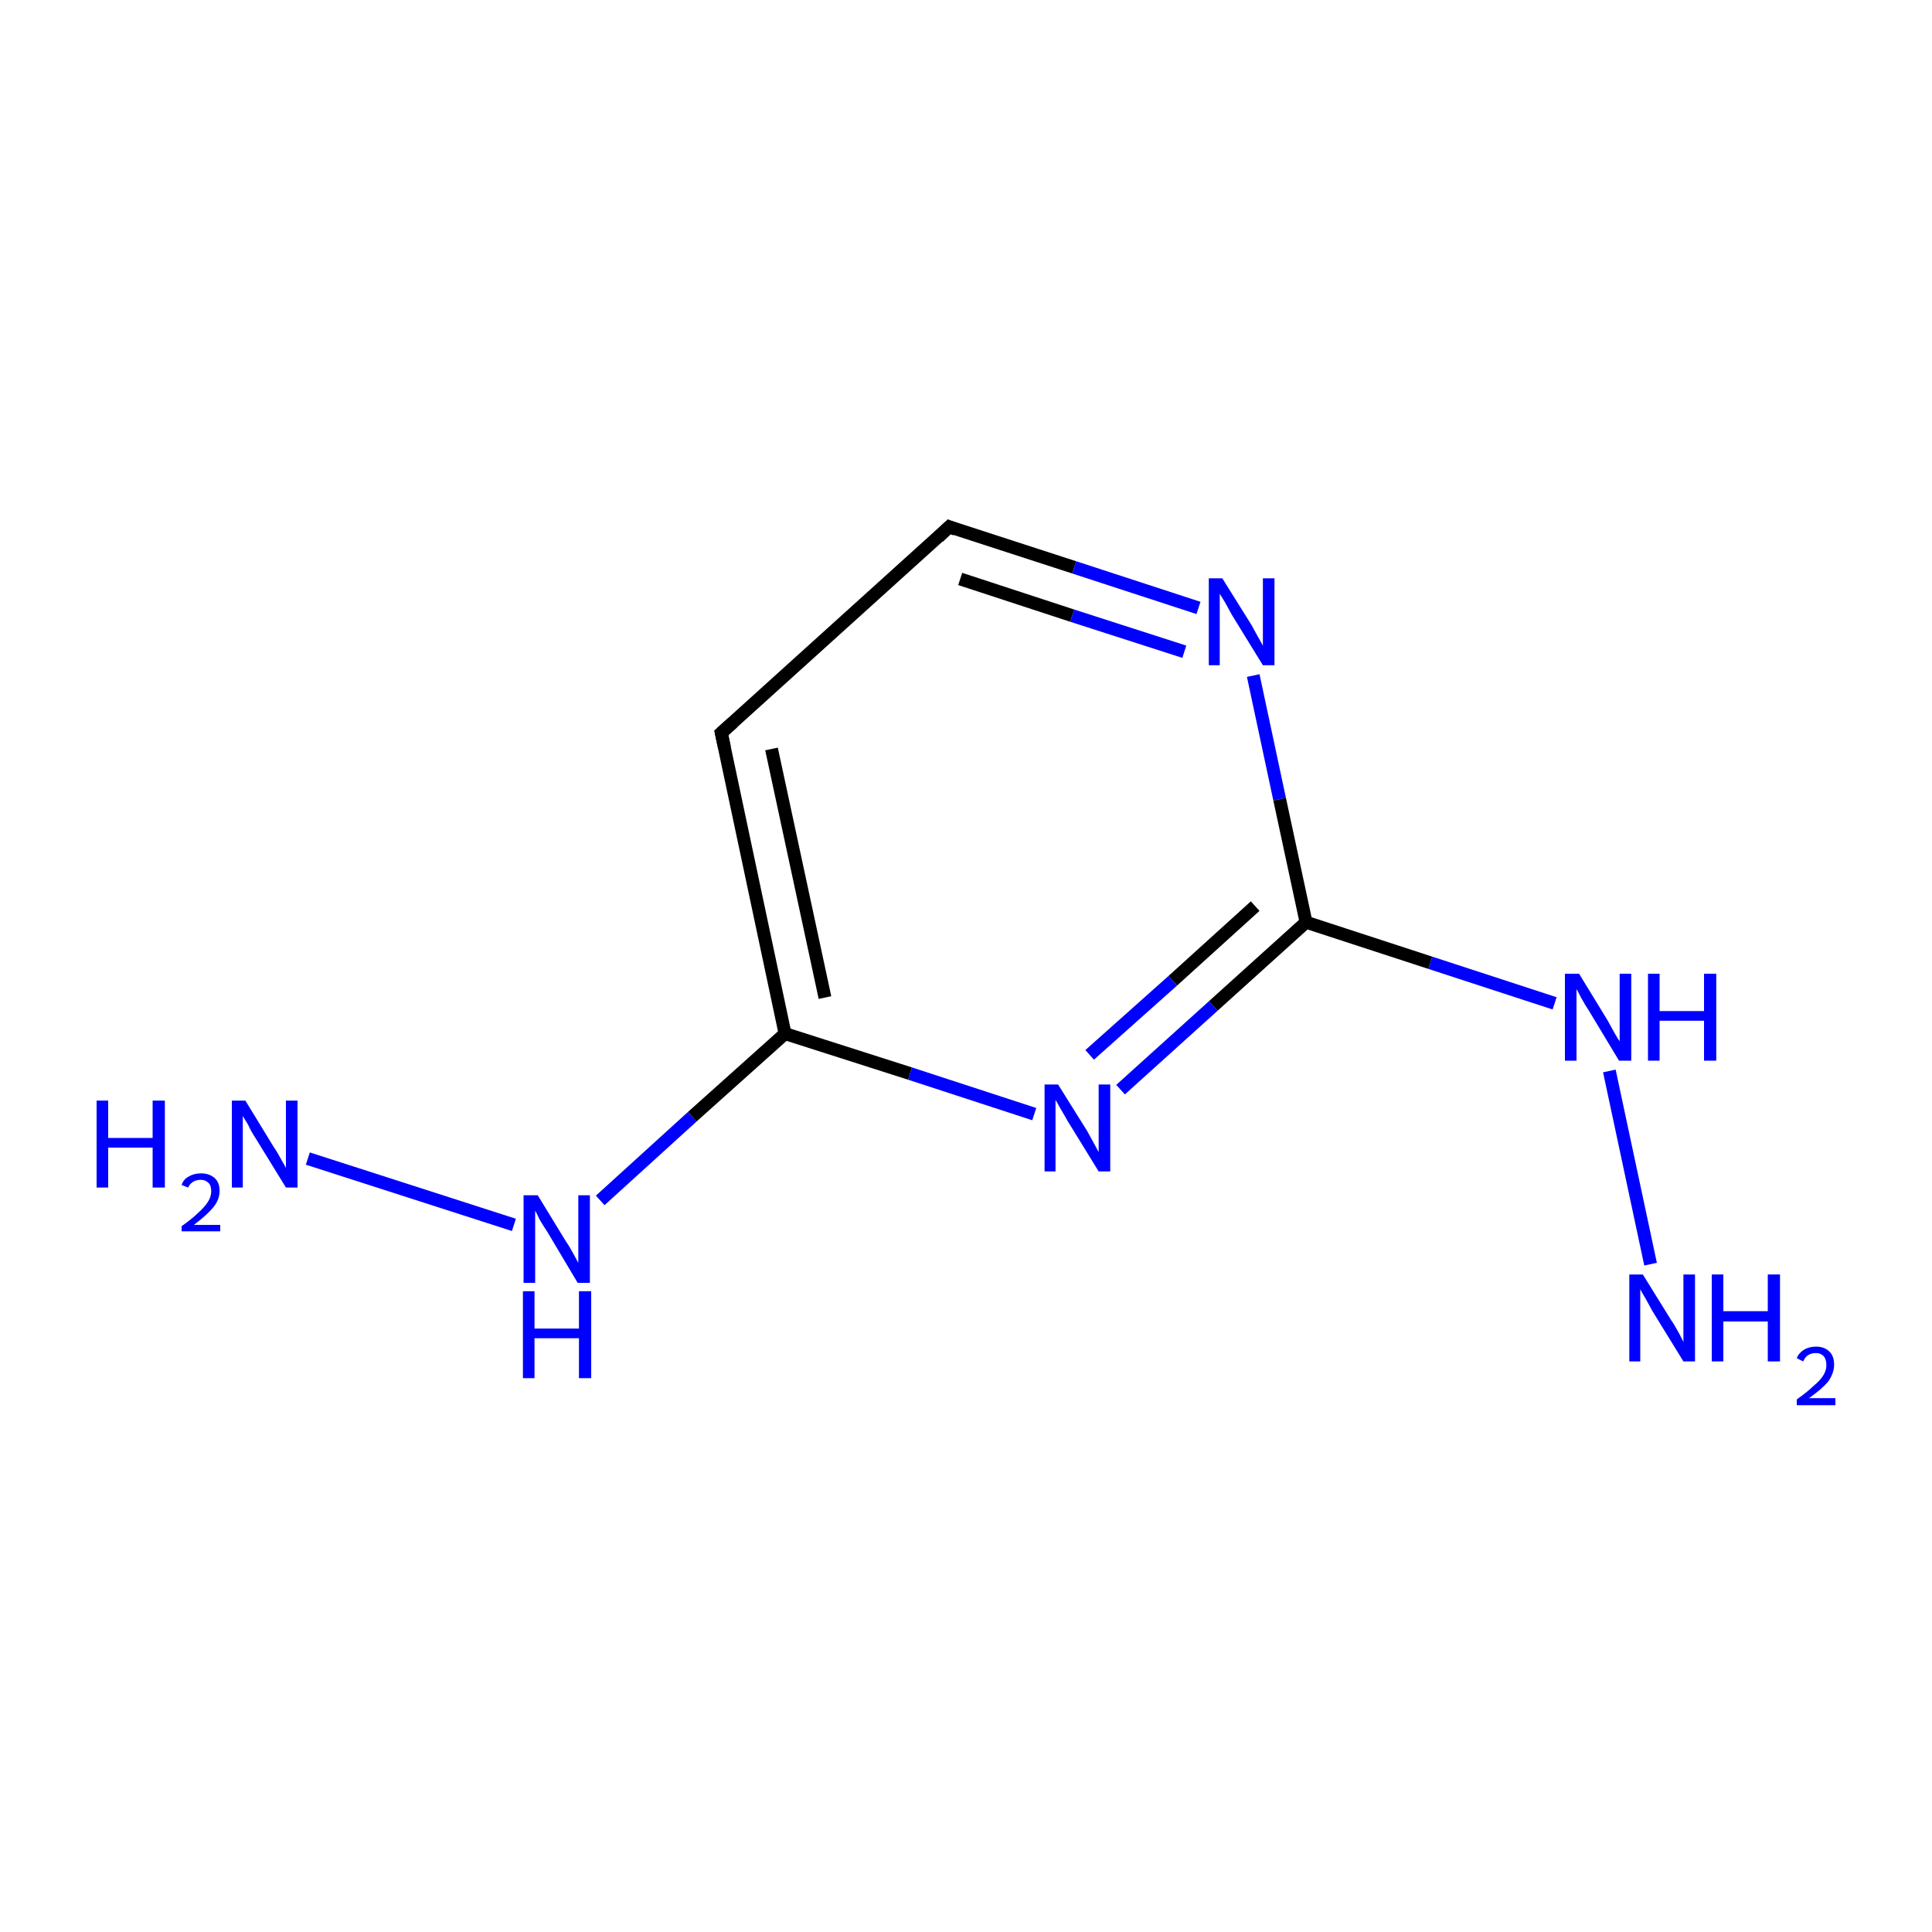 <?xml version='1.0' encoding='iso-8859-1'?>
<svg version='1.1' baseProfile='full'
              xmlns='http://www.w3.org/2000/svg'
                      xmlns:rdkit='http://www.rdkit.org/xml'
                      xmlns:xlink='http://www.w3.org/1999/xlink'
                  xml:space='preserve'
width='300px' height='300px' viewBox='0 0 300 300'>
<!-- END OF HEADER -->
<rect style='opacity:1.0;fill:#FFFFFF;stroke:none' width='300.0' height='300.0' x='0.0' y='0.0'> </rect>
<path class='bond-0 atom-0 atom-1' d='M 47.8,179.9 L 79.8,190.2' style='fill:none;fill-rule:evenodd;stroke:#0000FF;stroke-width:2.0px;stroke-linecap:butt;stroke-linejoin:miter;stroke-opacity:1' />
<path class='bond-1 atom-1 atom-2' d='M 93.2,186.4 L 107.5,173.4' style='fill:none;fill-rule:evenodd;stroke:#0000FF;stroke-width:2.0px;stroke-linecap:butt;stroke-linejoin:miter;stroke-opacity:1' />
<path class='bond-1 atom-1 atom-2' d='M 107.5,173.4 L 121.9,160.5' style='fill:none;fill-rule:evenodd;stroke:#000000;stroke-width:2.0px;stroke-linecap:butt;stroke-linejoin:miter;stroke-opacity:1' />
<path class='bond-2 atom-2 atom-3' d='M 121.9,160.5 L 112.0,113.8' style='fill:none;fill-rule:evenodd;stroke:#000000;stroke-width:2.0px;stroke-linecap:butt;stroke-linejoin:miter;stroke-opacity:1' />
<path class='bond-2 atom-2 atom-3' d='M 128.1,154.9 L 119.8,116.3' style='fill:none;fill-rule:evenodd;stroke:#000000;stroke-width:2.0px;stroke-linecap:butt;stroke-linejoin:miter;stroke-opacity:1' />
<path class='bond-3 atom-3 atom-4' d='M 112.0,113.8 L 147.4,81.8' style='fill:none;fill-rule:evenodd;stroke:#000000;stroke-width:2.0px;stroke-linecap:butt;stroke-linejoin:miter;stroke-opacity:1' />
<path class='bond-4 atom-4 atom-5' d='M 147.4,81.8 L 166.8,88.1' style='fill:none;fill-rule:evenodd;stroke:#000000;stroke-width:2.0px;stroke-linecap:butt;stroke-linejoin:miter;stroke-opacity:1' />
<path class='bond-4 atom-4 atom-5' d='M 166.8,88.1 L 186.1,94.4' style='fill:none;fill-rule:evenodd;stroke:#0000FF;stroke-width:2.0px;stroke-linecap:butt;stroke-linejoin:miter;stroke-opacity:1' />
<path class='bond-4 atom-4 atom-5' d='M 149.1,89.9 L 166.5,95.6' style='fill:none;fill-rule:evenodd;stroke:#000000;stroke-width:2.0px;stroke-linecap:butt;stroke-linejoin:miter;stroke-opacity:1' />
<path class='bond-4 atom-4 atom-5' d='M 166.5,95.6 L 183.9,101.2' style='fill:none;fill-rule:evenodd;stroke:#0000FF;stroke-width:2.0px;stroke-linecap:butt;stroke-linejoin:miter;stroke-opacity:1' />
<path class='bond-5 atom-5 atom-6' d='M 194.6,104.9 L 198.7,124.1' style='fill:none;fill-rule:evenodd;stroke:#0000FF;stroke-width:2.0px;stroke-linecap:butt;stroke-linejoin:miter;stroke-opacity:1' />
<path class='bond-5 atom-5 atom-6' d='M 198.7,124.1 L 202.8,143.2' style='fill:none;fill-rule:evenodd;stroke:#000000;stroke-width:2.0px;stroke-linecap:butt;stroke-linejoin:miter;stroke-opacity:1' />
<path class='bond-6 atom-6 atom-7' d='M 202.8,143.2 L 222.1,149.5' style='fill:none;fill-rule:evenodd;stroke:#000000;stroke-width:2.0px;stroke-linecap:butt;stroke-linejoin:miter;stroke-opacity:1' />
<path class='bond-6 atom-6 atom-7' d='M 222.1,149.5 L 241.4,155.8' style='fill:none;fill-rule:evenodd;stroke:#0000FF;stroke-width:2.0px;stroke-linecap:butt;stroke-linejoin:miter;stroke-opacity:1' />
<path class='bond-7 atom-7 atom-8' d='M 249.9,166.3 L 256.3,196.3' style='fill:none;fill-rule:evenodd;stroke:#0000FF;stroke-width:2.0px;stroke-linecap:butt;stroke-linejoin:miter;stroke-opacity:1' />
<path class='bond-8 atom-6 atom-9' d='M 202.8,143.2 L 188.4,156.2' style='fill:none;fill-rule:evenodd;stroke:#000000;stroke-width:2.0px;stroke-linecap:butt;stroke-linejoin:miter;stroke-opacity:1' />
<path class='bond-8 atom-6 atom-9' d='M 188.4,156.2 L 174.0,169.2' style='fill:none;fill-rule:evenodd;stroke:#0000FF;stroke-width:2.0px;stroke-linecap:butt;stroke-linejoin:miter;stroke-opacity:1' />
<path class='bond-8 atom-6 atom-9' d='M 194.9,140.7 L 182.1,152.3' style='fill:none;fill-rule:evenodd;stroke:#000000;stroke-width:2.0px;stroke-linecap:butt;stroke-linejoin:miter;stroke-opacity:1' />
<path class='bond-8 atom-6 atom-9' d='M 182.1,152.3 L 169.2,163.8' style='fill:none;fill-rule:evenodd;stroke:#0000FF;stroke-width:2.0px;stroke-linecap:butt;stroke-linejoin:miter;stroke-opacity:1' />
<path class='bond-9 atom-9 atom-2' d='M 160.6,173.0 L 141.3,166.7' style='fill:none;fill-rule:evenodd;stroke:#0000FF;stroke-width:2.0px;stroke-linecap:butt;stroke-linejoin:miter;stroke-opacity:1' />
<path class='bond-9 atom-9 atom-2' d='M 141.3,166.7 L 121.9,160.5' style='fill:none;fill-rule:evenodd;stroke:#000000;stroke-width:2.0px;stroke-linecap:butt;stroke-linejoin:miter;stroke-opacity:1' />
<path d='M 112.5,116.1 L 112.0,113.8 L 113.8,112.2' style='fill:none;stroke:#000000;stroke-width:2.0px;stroke-linecap:butt;stroke-linejoin:miter;stroke-miterlimit:10;stroke-opacity:1;' />
<path d='M 145.7,83.4 L 147.4,81.8 L 148.4,82.2' style='fill:none;stroke:#000000;stroke-width:2.0px;stroke-linecap:butt;stroke-linejoin:miter;stroke-miterlimit:10;stroke-opacity:1;' />
<path class='atom-0' d='M 15.0 170.9
L 16.8 170.9
L 16.8 176.7
L 23.7 176.7
L 23.7 170.9
L 25.6 170.9
L 25.6 184.4
L 23.7 184.4
L 23.7 178.2
L 16.8 178.2
L 16.8 184.4
L 15.0 184.4
L 15.0 170.9
' fill='#0000FF'/>
<path class='atom-0' d='M 28.2 184.0
Q 28.5 183.1, 29.3 182.7
Q 30.1 182.2, 31.2 182.2
Q 32.5 182.2, 33.3 182.9
Q 34.1 183.6, 34.1 184.9
Q 34.1 186.3, 33.1 187.5
Q 32.1 188.7, 30.1 190.2
L 34.2 190.2
L 34.2 191.2
L 28.2 191.2
L 28.2 190.4
Q 29.9 189.2, 30.8 188.3
Q 31.8 187.4, 32.3 186.6
Q 32.8 185.8, 32.8 185.0
Q 32.8 184.1, 32.4 183.7
Q 31.9 183.2, 31.2 183.2
Q 30.5 183.2, 30.0 183.5
Q 29.5 183.8, 29.2 184.4
L 28.2 184.0
' fill='#0000FF'/>
<path class='atom-0' d='M 38.1 170.9
L 42.5 178.1
Q 43.0 178.8, 43.7 180.1
Q 44.4 181.3, 44.4 181.4
L 44.4 170.9
L 46.2 170.9
L 46.2 184.4
L 44.4 184.4
L 39.6 176.6
Q 39.0 175.7, 38.5 174.6
Q 37.9 173.6, 37.7 173.3
L 37.7 184.4
L 36.0 184.4
L 36.0 170.9
L 38.1 170.9
' fill='#0000FF'/>
<path class='atom-1' d='M 83.5 185.6
L 87.9 192.8
Q 88.4 193.5, 89.1 194.8
Q 89.8 196.1, 89.8 196.1
L 89.8 185.6
L 91.6 185.6
L 91.6 199.2
L 89.7 199.2
L 85.0 191.3
Q 84.4 190.4, 83.8 189.4
Q 83.3 188.3, 83.1 188.0
L 83.1 199.2
L 81.3 199.2
L 81.3 185.6
L 83.5 185.6
' fill='#0000FF'/>
<path class='atom-1' d='M 81.2 200.5
L 83.0 200.5
L 83.0 206.3
L 89.9 206.3
L 89.9 200.5
L 91.8 200.5
L 91.8 214.0
L 89.9 214.0
L 89.9 207.8
L 83.0 207.8
L 83.0 214.0
L 81.2 214.0
L 81.2 200.5
' fill='#0000FF'/>
<path class='atom-5' d='M 189.8 89.8
L 194.3 97.0
Q 194.7 97.7, 195.4 99.0
Q 196.1 100.2, 196.1 100.3
L 196.1 89.8
L 197.9 89.8
L 197.9 103.3
L 196.1 103.3
L 191.3 95.5
Q 190.8 94.6, 190.2 93.5
Q 189.6 92.5, 189.4 92.2
L 189.4 103.3
L 187.7 103.3
L 187.7 89.8
L 189.8 89.8
' fill='#0000FF'/>
<path class='atom-7' d='M 245.2 151.2
L 249.6 158.4
Q 250.0 159.1, 250.7 160.4
Q 251.4 161.6, 251.5 161.7
L 251.5 151.2
L 253.3 151.2
L 253.3 164.7
L 251.4 164.7
L 246.7 156.9
Q 246.1 156.0, 245.5 154.9
Q 245.0 153.9, 244.8 153.6
L 244.8 164.7
L 243.0 164.7
L 243.0 151.2
L 245.2 151.2
' fill='#0000FF'/>
<path class='atom-7' d='M 255.9 151.2
L 257.7 151.2
L 257.7 157.0
L 264.6 157.0
L 264.6 151.2
L 266.5 151.2
L 266.5 164.7
L 264.6 164.7
L 264.6 158.5
L 257.7 158.5
L 257.7 164.7
L 255.9 164.7
L 255.9 151.2
' fill='#0000FF'/>
<path class='atom-8' d='M 255.1 197.9
L 259.5 205.0
Q 260.0 205.7, 260.7 207.0
Q 261.4 208.3, 261.4 208.4
L 261.4 197.9
L 263.2 197.9
L 263.2 211.4
L 261.4 211.4
L 256.6 203.6
Q 256.1 202.7, 255.5 201.6
Q 254.9 200.6, 254.7 200.2
L 254.7 211.4
L 253.0 211.4
L 253.0 197.9
L 255.1 197.9
' fill='#0000FF'/>
<path class='atom-8' d='M 265.8 197.9
L 267.6 197.9
L 267.6 203.6
L 274.5 203.6
L 274.5 197.9
L 276.4 197.9
L 276.4 211.4
L 274.5 211.4
L 274.5 205.2
L 267.6 205.2
L 267.6 211.4
L 265.8 211.4
L 265.8 197.9
' fill='#0000FF'/>
<path class='atom-8' d='M 279.0 210.9
Q 279.3 210.1, 280.1 209.6
Q 280.9 209.1, 282.0 209.1
Q 283.3 209.1, 284.1 209.9
Q 284.8 210.6, 284.8 211.9
Q 284.8 213.2, 283.9 214.5
Q 282.9 215.7, 280.9 217.1
L 285.0 217.1
L 285.0 218.2
L 279.0 218.2
L 279.0 217.3
Q 280.7 216.1, 281.6 215.2
Q 282.6 214.4, 283.1 213.6
Q 283.6 212.8, 283.6 212.0
Q 283.6 211.1, 283.2 210.6
Q 282.7 210.1, 282.0 210.1
Q 281.3 210.1, 280.8 210.4
Q 280.3 210.7, 280.0 211.4
L 279.0 210.9
' fill='#0000FF'/>
<path class='atom-9' d='M 164.3 168.4
L 168.8 175.6
Q 169.2 176.3, 169.9 177.6
Q 170.6 178.9, 170.6 178.9
L 170.6 168.4
L 172.4 168.4
L 172.4 181.9
L 170.6 181.9
L 165.8 174.1
Q 165.3 173.2, 164.7 172.2
Q 164.1 171.1, 163.9 170.8
L 163.9 181.9
L 162.2 181.9
L 162.2 168.4
L 164.3 168.4
' fill='#0000FF'/>
</svg>
